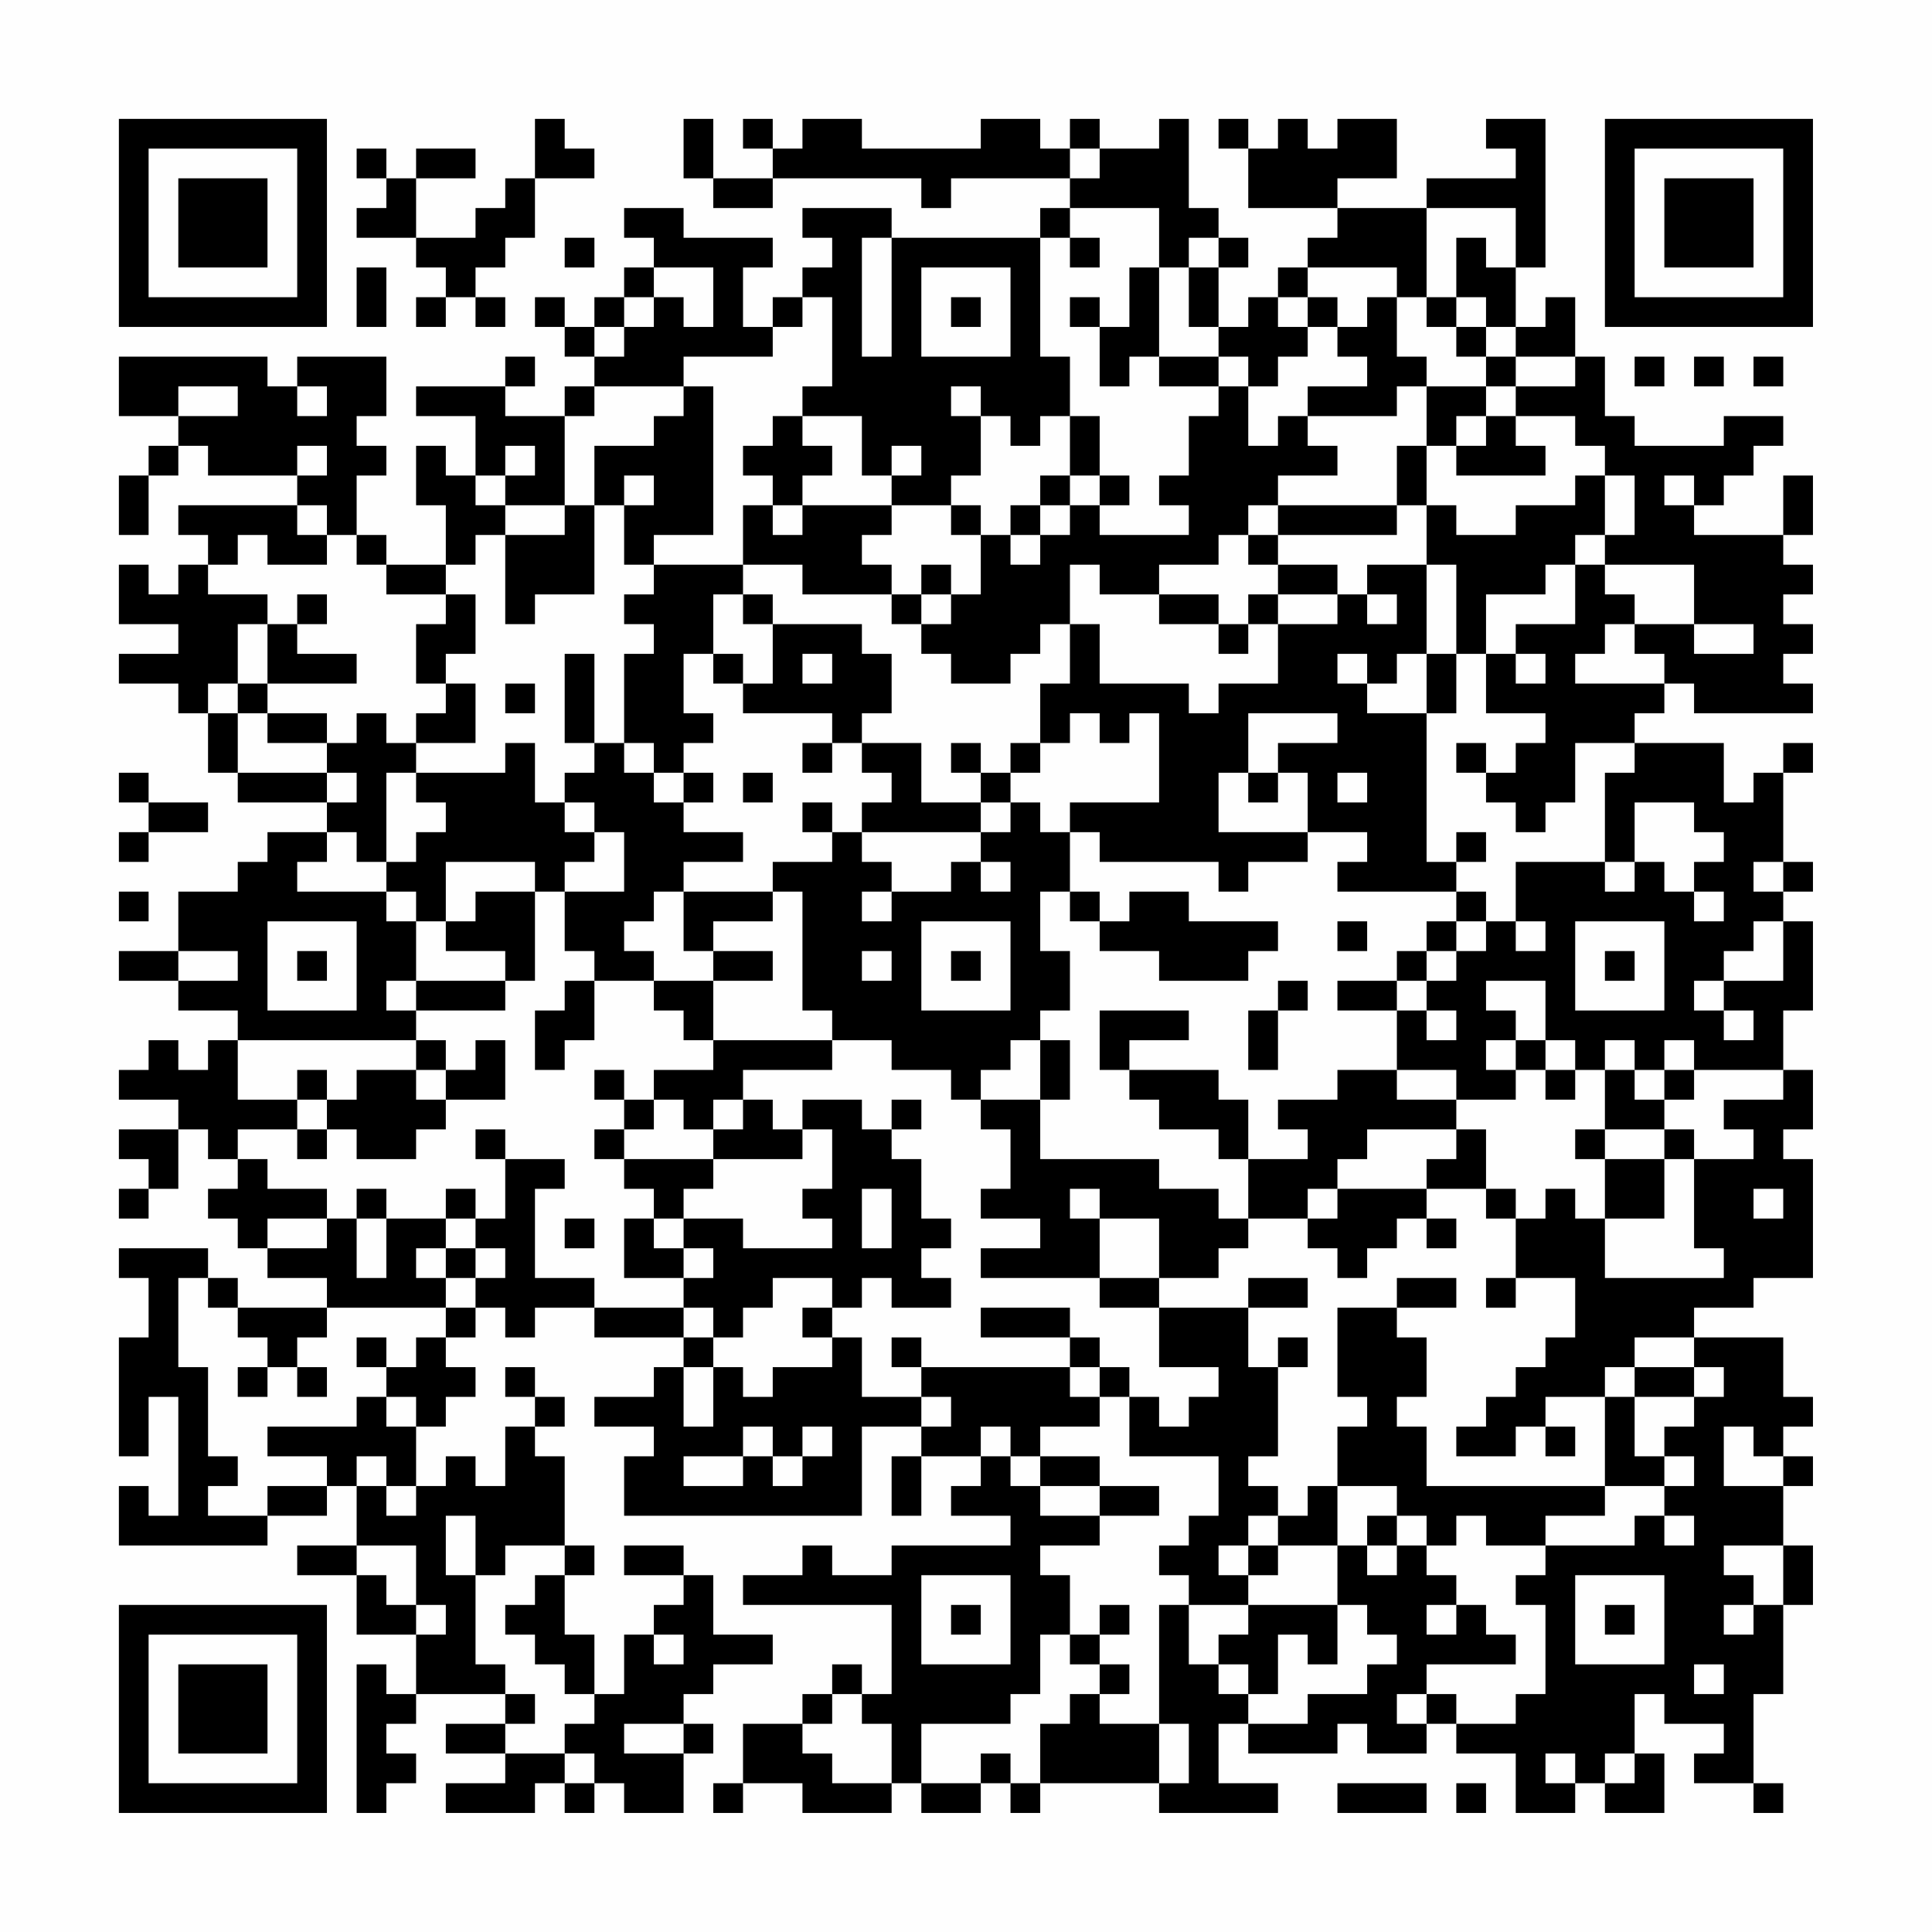 <?xml version="1.0" encoding="UTF-8"?>
<svg xmlns="http://www.w3.org/2000/svg" version="1.1" width="300" height="300" viewBox="0 0 300 300"><rect x="0" y="0" width="300" height="300" fill="#fefefe"/><g transform="scale(4.615)"><g transform="translate(4,4)"><path fill-rule="evenodd" d="M14 0L14 2L13 2L13 3L12 3L12 4L10 4L10 2L12 2L12 1L10 1L10 2L9 2L9 1L8 1L8 2L9 2L9 3L8 3L8 4L10 4L10 5L11 5L11 6L10 6L10 7L11 7L11 6L12 6L12 7L13 7L13 6L12 6L12 5L13 5L13 4L14 4L14 2L16 2L16 1L15 1L15 0ZM19 0L19 2L20 2L20 3L22 3L22 2L27 2L27 3L28 3L28 2L32 2L32 3L31 3L31 4L26 4L26 3L23 3L23 4L24 4L24 5L23 5L23 6L22 6L22 7L21 7L21 5L22 5L22 4L19 4L19 3L17 3L17 4L18 4L18 5L17 5L17 6L16 6L16 7L15 7L15 6L14 6L14 7L15 7L15 8L16 8L16 9L15 9L15 10L13 10L13 9L14 9L14 8L13 8L13 9L10 9L10 10L12 10L12 12L11 12L11 11L10 11L10 13L11 13L11 15L9 15L9 14L8 14L8 12L9 12L9 11L8 11L8 10L9 10L9 8L6 8L6 9L5 9L5 8L0 8L0 10L2 10L2 11L1 11L1 12L0 12L0 14L1 14L1 12L2 12L2 11L3 11L3 12L6 12L6 13L2 13L2 14L3 14L3 15L2 15L2 16L1 16L1 15L0 15L0 17L2 17L2 18L0 18L0 19L2 19L2 20L3 20L3 22L4 22L4 23L7 23L7 24L5 24L5 25L4 25L4 26L2 26L2 28L0 28L0 29L2 29L2 30L4 30L4 31L3 31L3 32L2 32L2 31L1 31L1 32L0 32L0 33L2 33L2 34L0 34L0 35L1 35L1 36L0 36L0 37L1 37L1 36L2 36L2 34L3 34L3 35L4 35L4 36L3 36L3 37L4 37L4 38L5 38L5 39L7 39L7 40L4 40L4 39L3 39L3 38L0 38L0 39L1 39L1 41L0 41L0 45L1 45L1 43L2 43L2 47L1 47L1 46L0 46L0 48L5 48L5 47L7 47L7 46L8 46L8 48L6 48L6 49L8 49L8 51L10 51L10 53L9 53L9 52L8 52L8 57L9 57L9 56L10 56L10 55L9 55L9 54L10 54L10 53L13 53L13 54L11 54L11 55L13 55L13 56L11 56L11 57L14 57L14 56L15 56L15 57L16 57L16 56L17 56L17 57L19 57L19 55L20 55L20 54L19 54L19 53L20 53L20 52L22 52L22 51L20 51L20 49L19 49L19 48L17 48L17 49L19 49L19 50L18 50L18 51L17 51L17 53L16 53L16 51L15 51L15 49L16 49L16 48L15 48L15 45L14 45L14 44L15 44L15 43L14 43L14 42L13 42L13 43L14 43L14 44L13 44L13 46L12 46L12 45L11 45L11 46L10 46L10 44L11 44L11 43L12 43L12 42L11 42L11 41L12 41L12 40L13 40L13 41L14 41L14 40L16 40L16 41L19 41L19 42L18 42L18 43L16 43L16 44L18 44L18 45L17 45L17 47L25 47L25 44L27 44L27 45L26 45L26 47L27 47L27 45L29 45L29 46L28 46L28 47L30 47L30 48L26 48L26 49L24 49L24 48L23 48L23 49L21 49L21 50L26 50L26 53L25 53L25 52L24 52L24 53L23 53L23 54L21 54L21 56L20 56L20 57L21 57L21 56L23 56L23 57L26 57L26 56L27 56L27 57L29 57L29 56L30 56L30 57L31 57L31 56L35 56L35 57L39 57L39 56L37 56L37 54L38 54L38 55L41 55L41 54L42 54L42 55L44 55L44 54L45 54L45 55L47 55L47 57L49 57L49 56L50 56L50 57L52 57L52 55L51 55L51 53L52 53L52 54L54 54L54 55L53 55L53 56L55 56L55 57L56 57L56 56L55 56L55 53L56 53L56 50L57 50L57 48L56 48L56 46L57 46L57 45L56 45L56 44L57 44L57 43L56 43L56 41L53 41L53 40L55 40L55 39L57 39L57 35L56 35L56 34L57 34L57 32L56 32L56 30L57 30L57 27L56 27L56 26L57 26L57 25L56 25L56 22L57 22L57 21L56 21L56 22L55 22L55 23L54 23L54 21L51 21L51 20L52 20L52 19L53 19L53 20L57 20L57 19L56 19L56 18L57 18L57 17L56 17L56 16L57 16L57 15L56 15L56 14L57 14L57 12L56 12L56 14L53 14L53 13L54 13L54 12L55 12L55 11L56 11L56 10L54 10L54 11L51 11L51 10L50 10L50 8L49 8L49 6L48 6L48 7L47 7L47 5L48 5L48 0L46 0L46 1L47 1L47 2L44 2L44 3L41 3L41 2L43 2L43 0L41 0L41 1L40 1L40 0L39 0L39 1L38 1L38 0L37 0L37 1L38 1L38 3L41 3L41 4L40 4L40 5L39 5L39 6L38 6L38 7L37 7L37 5L38 5L38 4L37 4L37 3L36 3L36 0L35 0L35 1L33 1L33 0L32 0L32 1L31 1L31 0L29 0L29 1L25 1L25 0L23 0L23 1L22 1L22 0L21 0L21 1L22 1L22 2L20 2L20 0ZM32 1L32 2L33 2L33 1ZM32 3L32 4L31 4L31 8L32 8L32 10L31 10L31 11L30 11L30 10L29 10L29 9L28 9L28 10L29 10L29 12L28 12L28 13L26 13L26 12L27 12L27 11L26 11L26 12L25 12L25 10L23 10L23 9L24 9L24 6L23 6L23 7L22 7L22 8L19 8L19 9L16 9L16 10L15 10L15 13L13 13L13 12L14 12L14 11L13 11L13 12L12 12L12 13L13 13L13 14L12 14L12 15L11 15L11 16L9 16L9 15L8 15L8 14L7 14L7 13L6 13L6 14L7 14L7 15L5 15L5 14L4 14L4 15L3 15L3 16L5 16L5 17L4 17L4 19L3 19L3 20L4 20L4 22L7 22L7 23L8 23L8 22L7 22L7 21L8 21L8 20L9 20L9 21L10 21L10 22L9 22L9 25L8 25L8 24L7 24L7 25L6 25L6 26L9 26L9 27L10 27L10 29L9 29L9 30L10 30L10 31L4 31L4 33L6 33L6 34L4 34L4 35L5 35L5 36L7 36L7 37L5 37L5 38L7 38L7 37L8 37L8 39L9 39L9 37L11 37L11 38L10 38L10 39L11 39L11 40L7 40L7 41L6 41L6 42L5 42L5 41L4 41L4 40L3 40L3 39L2 39L2 42L3 42L3 45L4 45L4 46L3 46L3 47L5 47L5 46L7 46L7 45L5 45L5 44L8 44L8 43L9 43L9 44L10 44L10 43L9 43L9 42L10 42L10 41L11 41L11 40L12 40L12 39L13 39L13 38L12 38L12 37L13 37L13 35L15 35L15 36L14 36L14 39L16 39L16 40L19 40L19 41L20 41L20 42L19 42L19 44L20 44L20 42L21 42L21 43L22 43L22 42L24 42L24 41L25 41L25 43L27 43L27 44L28 44L28 43L27 43L27 42L32 42L32 43L33 43L33 44L31 44L31 45L30 45L30 44L29 44L29 45L30 45L30 46L31 46L31 47L33 47L33 48L31 48L31 49L32 49L32 51L31 51L31 53L30 53L30 54L27 54L27 56L29 56L29 55L30 55L30 56L31 56L31 54L32 54L32 53L33 53L33 54L35 54L35 56L36 56L36 54L35 54L35 50L36 50L36 52L37 52L37 53L38 53L38 54L40 54L40 53L42 53L42 52L43 52L43 51L42 51L42 50L41 50L41 48L42 48L42 49L43 49L43 48L44 48L44 49L45 49L45 50L44 50L44 51L45 51L45 50L46 50L46 51L47 51L47 52L44 52L44 53L43 53L43 54L44 54L44 53L45 53L45 54L47 54L47 53L48 53L48 50L47 50L47 49L48 49L48 48L51 48L51 47L52 47L52 48L53 48L53 47L52 47L52 46L53 46L53 45L52 45L52 44L53 44L53 43L54 43L54 42L53 42L53 41L51 41L51 42L50 42L50 43L48 43L48 44L47 44L47 45L45 45L45 44L46 44L46 43L47 43L47 42L48 42L48 41L49 41L49 39L47 39L47 37L48 37L48 36L49 36L49 37L50 37L50 39L54 39L54 38L53 38L53 35L55 35L55 34L54 34L54 33L56 33L56 32L53 32L53 31L52 31L52 32L51 32L51 31L50 31L50 32L49 32L49 31L48 31L48 29L46 29L46 30L47 30L47 31L46 31L46 32L47 32L47 33L45 33L45 32L43 32L43 30L44 30L44 31L45 31L45 30L44 30L44 29L45 29L45 28L46 28L46 27L47 27L47 28L48 28L48 27L47 27L47 25L50 25L50 26L51 26L51 25L52 25L52 26L53 26L53 27L54 27L54 26L53 26L53 25L54 25L54 24L53 24L53 23L51 23L51 25L50 25L50 22L51 22L51 21L49 21L49 23L48 23L48 24L47 24L47 23L46 23L46 22L47 22L47 21L48 21L48 20L46 20L46 18L47 18L47 19L48 19L48 18L47 18L47 17L49 17L49 15L50 15L50 16L51 16L51 17L50 17L50 18L49 18L49 19L52 19L52 18L51 18L51 17L53 17L53 18L55 18L55 17L53 17L53 15L50 15L50 14L51 14L51 12L50 12L50 11L49 11L49 10L47 10L47 9L49 9L49 8L47 8L47 7L46 7L46 6L45 6L45 4L46 4L46 5L47 5L47 3L44 3L44 6L43 6L43 5L40 5L40 6L39 6L39 7L40 7L40 8L39 8L39 9L38 9L38 8L37 8L37 7L36 7L36 5L37 5L37 4L36 4L36 5L35 5L35 3ZM15 4L15 5L16 5L16 4ZM25 4L25 8L26 8L26 4ZM32 4L32 5L33 5L33 4ZM8 5L8 7L9 7L9 5ZM18 5L18 6L17 6L17 7L16 7L16 8L17 8L17 7L18 7L18 6L19 6L19 7L20 7L20 5ZM27 5L27 8L30 8L30 5ZM34 5L34 7L33 7L33 6L32 6L32 7L33 7L33 9L34 9L34 8L35 8L35 9L37 9L37 10L36 10L36 12L35 12L35 13L36 13L36 14L33 14L33 13L34 13L34 12L33 12L33 10L32 10L32 12L31 12L31 13L30 13L30 14L29 14L29 13L28 13L28 14L29 14L29 16L28 16L28 15L27 15L27 16L26 16L26 15L25 15L25 14L26 14L26 13L23 13L23 12L24 12L24 11L23 11L23 10L22 10L22 11L21 11L21 12L22 12L22 13L21 13L21 15L18 15L18 14L20 14L20 9L19 9L19 10L18 10L18 11L16 11L16 13L15 13L15 14L13 14L13 17L14 17L14 16L16 16L16 13L17 13L17 15L18 15L18 16L17 16L17 17L18 17L18 18L17 18L17 21L16 21L16 18L15 18L15 21L16 21L16 22L15 22L15 23L14 23L14 21L13 21L13 22L10 22L10 23L11 23L11 24L10 24L10 25L9 25L9 26L10 26L10 27L11 27L11 28L13 28L13 29L10 29L10 30L13 30L13 29L14 29L14 26L15 26L15 28L16 28L16 29L15 29L15 30L14 30L14 32L15 32L15 31L16 31L16 29L18 29L18 30L19 30L19 31L20 31L20 32L18 32L18 33L17 33L17 32L16 32L16 33L17 33L17 34L16 34L16 35L17 35L17 36L18 36L18 37L17 37L17 39L19 39L19 40L20 40L20 41L21 41L21 40L22 40L22 39L24 39L24 40L23 40L23 41L24 41L24 40L25 40L25 39L26 39L26 40L28 40L28 39L27 39L27 38L28 38L28 37L27 37L27 35L26 35L26 34L27 34L27 33L26 33L26 34L25 34L25 33L23 33L23 34L22 34L22 33L21 33L21 32L24 32L24 31L26 31L26 32L28 32L28 33L29 33L29 34L30 34L30 36L29 36L29 37L31 37L31 38L29 38L29 39L33 39L33 40L35 40L35 42L37 42L37 43L36 43L36 44L35 44L35 43L34 43L34 42L33 42L33 41L32 41L32 40L29 40L29 41L32 41L32 42L33 42L33 43L34 43L34 45L37 45L37 47L36 47L36 48L35 48L35 49L36 49L36 50L38 50L38 51L37 51L37 52L38 52L38 53L39 53L39 51L40 51L40 52L41 52L41 50L38 50L38 49L39 49L39 48L41 48L41 46L43 46L43 47L42 47L42 48L43 48L43 47L44 47L44 48L45 48L45 47L46 47L46 48L48 48L48 47L50 47L50 46L52 46L52 45L51 45L51 43L53 43L53 42L51 42L51 43L50 43L50 46L44 46L44 44L43 44L43 43L44 43L44 41L43 41L43 40L45 40L45 39L43 39L43 40L41 40L41 43L42 43L42 44L41 44L41 46L40 46L40 47L39 47L39 46L38 46L38 45L39 45L39 42L40 42L40 41L39 41L39 42L38 42L38 40L40 40L40 39L38 39L38 40L35 40L35 39L37 39L37 38L38 38L38 37L40 37L40 38L41 38L41 39L42 39L42 38L43 38L43 37L44 37L44 38L45 38L45 37L44 37L44 36L46 36L46 37L47 37L47 36L46 36L46 34L45 34L45 33L43 33L43 32L41 32L41 33L39 33L39 34L40 34L40 35L38 35L38 33L37 33L37 32L34 32L34 31L36 31L36 30L33 30L33 32L34 32L34 33L35 33L35 34L37 34L37 35L38 35L38 37L37 37L37 36L35 36L35 35L31 35L31 33L32 33L32 31L31 31L31 30L32 30L32 28L31 28L31 26L32 26L32 27L33 27L33 28L35 28L35 29L38 29L38 28L39 28L39 27L36 27L36 26L34 26L34 27L33 27L33 26L32 26L32 24L33 24L33 25L37 25L37 26L38 26L38 25L40 25L40 24L42 24L42 25L41 25L41 26L45 26L45 27L44 27L44 28L43 28L43 29L41 29L41 30L43 30L43 29L44 29L44 28L45 28L45 27L46 27L46 26L45 26L45 25L46 25L46 24L45 24L45 25L44 25L44 20L45 20L45 18L46 18L46 16L48 16L48 15L49 15L49 14L50 14L50 12L49 12L49 13L47 13L47 14L45 14L45 13L44 13L44 11L45 11L45 12L48 12L48 11L47 11L47 10L46 10L46 9L47 9L47 8L46 8L46 7L45 7L45 6L44 6L44 7L45 7L45 8L46 8L46 9L44 9L44 8L43 8L43 6L42 6L42 7L41 7L41 6L40 6L40 7L41 7L41 8L42 8L42 9L40 9L40 10L39 10L39 11L38 11L38 9L37 9L37 8L35 8L35 5ZM28 6L28 7L29 7L29 6ZM51 8L51 9L52 9L52 8ZM53 8L53 9L54 9L54 8ZM55 8L55 9L56 9L56 8ZM2 9L2 10L4 10L4 9ZM6 9L6 10L7 10L7 9ZM43 9L43 10L40 10L40 11L41 11L41 12L39 12L39 13L38 13L38 14L37 14L37 15L35 15L35 16L33 16L33 15L32 15L32 17L31 17L31 18L30 18L30 19L28 19L28 18L27 18L27 17L28 17L28 16L27 16L27 17L26 17L26 16L23 16L23 15L21 15L21 16L20 16L20 18L19 18L19 20L20 20L20 21L19 21L19 22L18 22L18 21L17 21L17 22L18 22L18 23L19 23L19 24L21 24L21 25L19 25L19 26L18 26L18 27L17 27L17 28L18 28L18 29L20 29L20 31L24 31L24 30L23 30L23 26L22 26L22 25L24 25L24 24L25 24L25 25L26 25L26 26L25 26L25 27L26 27L26 26L28 26L28 25L29 25L29 26L30 26L30 25L29 25L29 24L30 24L30 23L31 23L31 24L32 24L32 23L35 23L35 20L34 20L34 21L33 21L33 20L32 20L32 21L31 21L31 19L32 19L32 17L33 17L33 19L36 19L36 20L37 20L37 19L39 19L39 17L41 17L41 16L42 16L42 17L43 17L43 16L42 16L42 15L44 15L44 18L43 18L43 19L42 19L42 18L41 18L41 19L42 19L42 20L44 20L44 18L45 18L45 15L44 15L44 13L43 13L43 11L44 11L44 9ZM45 10L45 11L46 11L46 10ZM6 11L6 12L7 12L7 11ZM17 12L17 13L18 13L18 12ZM32 12L32 13L31 13L31 14L30 14L30 15L31 15L31 14L32 14L32 13L33 13L33 12ZM52 12L52 13L53 13L53 12ZM22 13L22 14L23 14L23 13ZM39 13L39 14L38 14L38 15L39 15L39 16L38 16L38 17L37 17L37 16L35 16L35 17L37 17L37 18L38 18L38 17L39 17L39 16L41 16L41 15L39 15L39 14L43 14L43 13ZM6 16L6 17L5 17L5 19L4 19L4 20L5 20L5 21L7 21L7 20L5 20L5 19L8 19L8 18L6 18L6 17L7 17L7 16ZM11 16L11 17L10 17L10 19L11 19L11 20L10 20L10 21L12 21L12 19L11 19L11 18L12 18L12 16ZM21 16L21 17L22 17L22 19L21 19L21 18L20 18L20 19L21 19L21 20L24 20L24 21L23 21L23 22L24 22L24 21L25 21L25 22L26 22L26 23L25 23L25 24L29 24L29 23L30 23L30 22L31 22L31 21L30 21L30 22L29 22L29 21L28 21L28 22L29 22L29 23L27 23L27 21L25 21L25 20L26 20L26 18L25 18L25 17L22 17L22 16ZM23 18L23 19L24 19L24 18ZM13 19L13 20L14 20L14 19ZM38 20L38 22L37 22L37 24L40 24L40 22L39 22L39 21L41 21L41 20ZM45 21L45 22L46 22L46 21ZM0 22L0 23L1 23L1 24L0 24L0 25L1 25L1 24L3 24L3 23L1 23L1 22ZM19 22L19 23L20 23L20 22ZM21 22L21 23L22 23L22 22ZM38 22L38 23L39 23L39 22ZM41 22L41 23L42 23L42 22ZM15 23L15 24L16 24L16 25L15 25L15 26L17 26L17 24L16 24L16 23ZM23 23L23 24L24 24L24 23ZM11 25L11 27L12 27L12 26L14 26L14 25ZM55 25L55 26L56 26L56 25ZM0 26L0 27L1 27L1 26ZM19 26L19 28L20 28L20 29L22 29L22 28L20 28L20 27L22 27L22 26ZM5 27L5 30L8 30L8 27ZM27 27L27 30L30 30L30 27ZM41 27L41 28L42 28L42 27ZM49 27L49 30L52 30L52 27ZM55 27L55 28L54 28L54 29L53 29L53 30L54 30L54 31L55 31L55 30L54 30L54 29L56 29L56 27ZM2 28L2 29L4 29L4 28ZM6 28L6 29L7 29L7 28ZM25 28L25 29L26 29L26 28ZM28 28L28 29L29 29L29 28ZM50 28L50 29L51 29L51 28ZM39 29L39 30L38 30L38 32L39 32L39 30L40 30L40 29ZM10 31L10 32L8 32L8 33L7 33L7 32L6 32L6 33L7 33L7 34L6 34L6 35L7 35L7 34L8 34L8 35L10 35L10 34L11 34L11 33L13 33L13 31L12 31L12 32L11 32L11 31ZM30 31L30 32L29 32L29 33L31 33L31 31ZM47 31L47 32L48 32L48 33L49 33L49 32L48 32L48 31ZM10 32L10 33L11 33L11 32ZM50 32L50 34L49 34L49 35L50 35L50 37L52 37L52 35L53 35L53 34L52 34L52 33L53 33L53 32L52 32L52 33L51 33L51 32ZM18 33L18 34L17 34L17 35L20 35L20 36L19 36L19 37L18 37L18 38L19 38L19 39L20 39L20 38L19 38L19 37L21 37L21 38L24 38L24 37L23 37L23 36L24 36L24 34L23 34L23 35L20 35L20 34L21 34L21 33L20 33L20 34L19 34L19 33ZM12 34L12 35L13 35L13 34ZM42 34L42 35L41 35L41 36L40 36L40 37L41 37L41 36L44 36L44 35L45 35L45 34ZM50 34L50 35L52 35L52 34ZM8 36L8 37L9 37L9 36ZM11 36L11 37L12 37L12 36ZM25 36L25 38L26 38L26 36ZM32 36L32 37L33 37L33 39L35 39L35 37L33 37L33 36ZM55 36L55 37L56 37L56 36ZM15 37L15 38L16 38L16 37ZM11 38L11 39L12 39L12 38ZM46 39L46 40L47 40L47 39ZM8 41L8 42L9 42L9 41ZM26 41L26 42L27 42L27 41ZM4 42L4 43L5 43L5 42ZM6 42L6 43L7 43L7 42ZM21 44L21 45L19 45L19 46L21 46L21 45L22 45L22 46L23 46L23 45L24 45L24 44L23 44L23 45L22 45L22 44ZM48 44L48 45L49 45L49 44ZM54 44L54 46L56 46L56 45L55 45L55 44ZM8 45L8 46L9 46L9 47L10 47L10 46L9 46L9 45ZM31 45L31 46L33 46L33 47L35 47L35 46L33 46L33 45ZM11 47L11 49L12 49L12 52L13 52L13 53L14 53L14 54L13 54L13 55L15 55L15 56L16 56L16 55L15 55L15 54L16 54L16 53L15 53L15 52L14 52L14 51L13 51L13 50L14 50L14 49L15 49L15 48L13 48L13 49L12 49L12 47ZM38 47L38 48L37 48L37 49L38 49L38 48L39 48L39 47ZM8 48L8 49L9 49L9 50L10 50L10 51L11 51L11 50L10 50L10 48ZM54 48L54 49L55 49L55 50L54 50L54 51L55 51L55 50L56 50L56 48ZM27 49L27 52L30 52L30 49ZM49 49L49 52L52 52L52 49ZM28 50L28 51L29 51L29 50ZM33 50L33 51L32 51L32 52L33 52L33 53L34 53L34 52L33 52L33 51L34 51L34 50ZM50 50L50 51L51 51L51 50ZM18 51L18 52L19 52L19 51ZM53 52L53 53L54 53L54 52ZM24 53L24 54L23 54L23 55L24 55L24 56L26 56L26 54L25 54L25 53ZM17 54L17 55L19 55L19 54ZM48 55L48 56L49 56L49 55ZM50 55L50 56L51 56L51 55ZM41 56L41 57L44 57L44 56ZM45 56L45 57L46 57L46 56ZM0 0L0 7L7 7L7 0ZM1 1L1 6L6 6L6 1ZM2 2L2 5L5 5L5 2ZM50 0L50 7L57 7L57 0ZM51 1L51 6L56 6L56 1ZM52 2L52 5L55 5L55 2ZM0 50L0 57L7 57L7 50ZM1 51L1 56L6 56L6 51ZM2 52L2 55L5 55L5 52Z" fill="#000000"/></g></g></svg>
